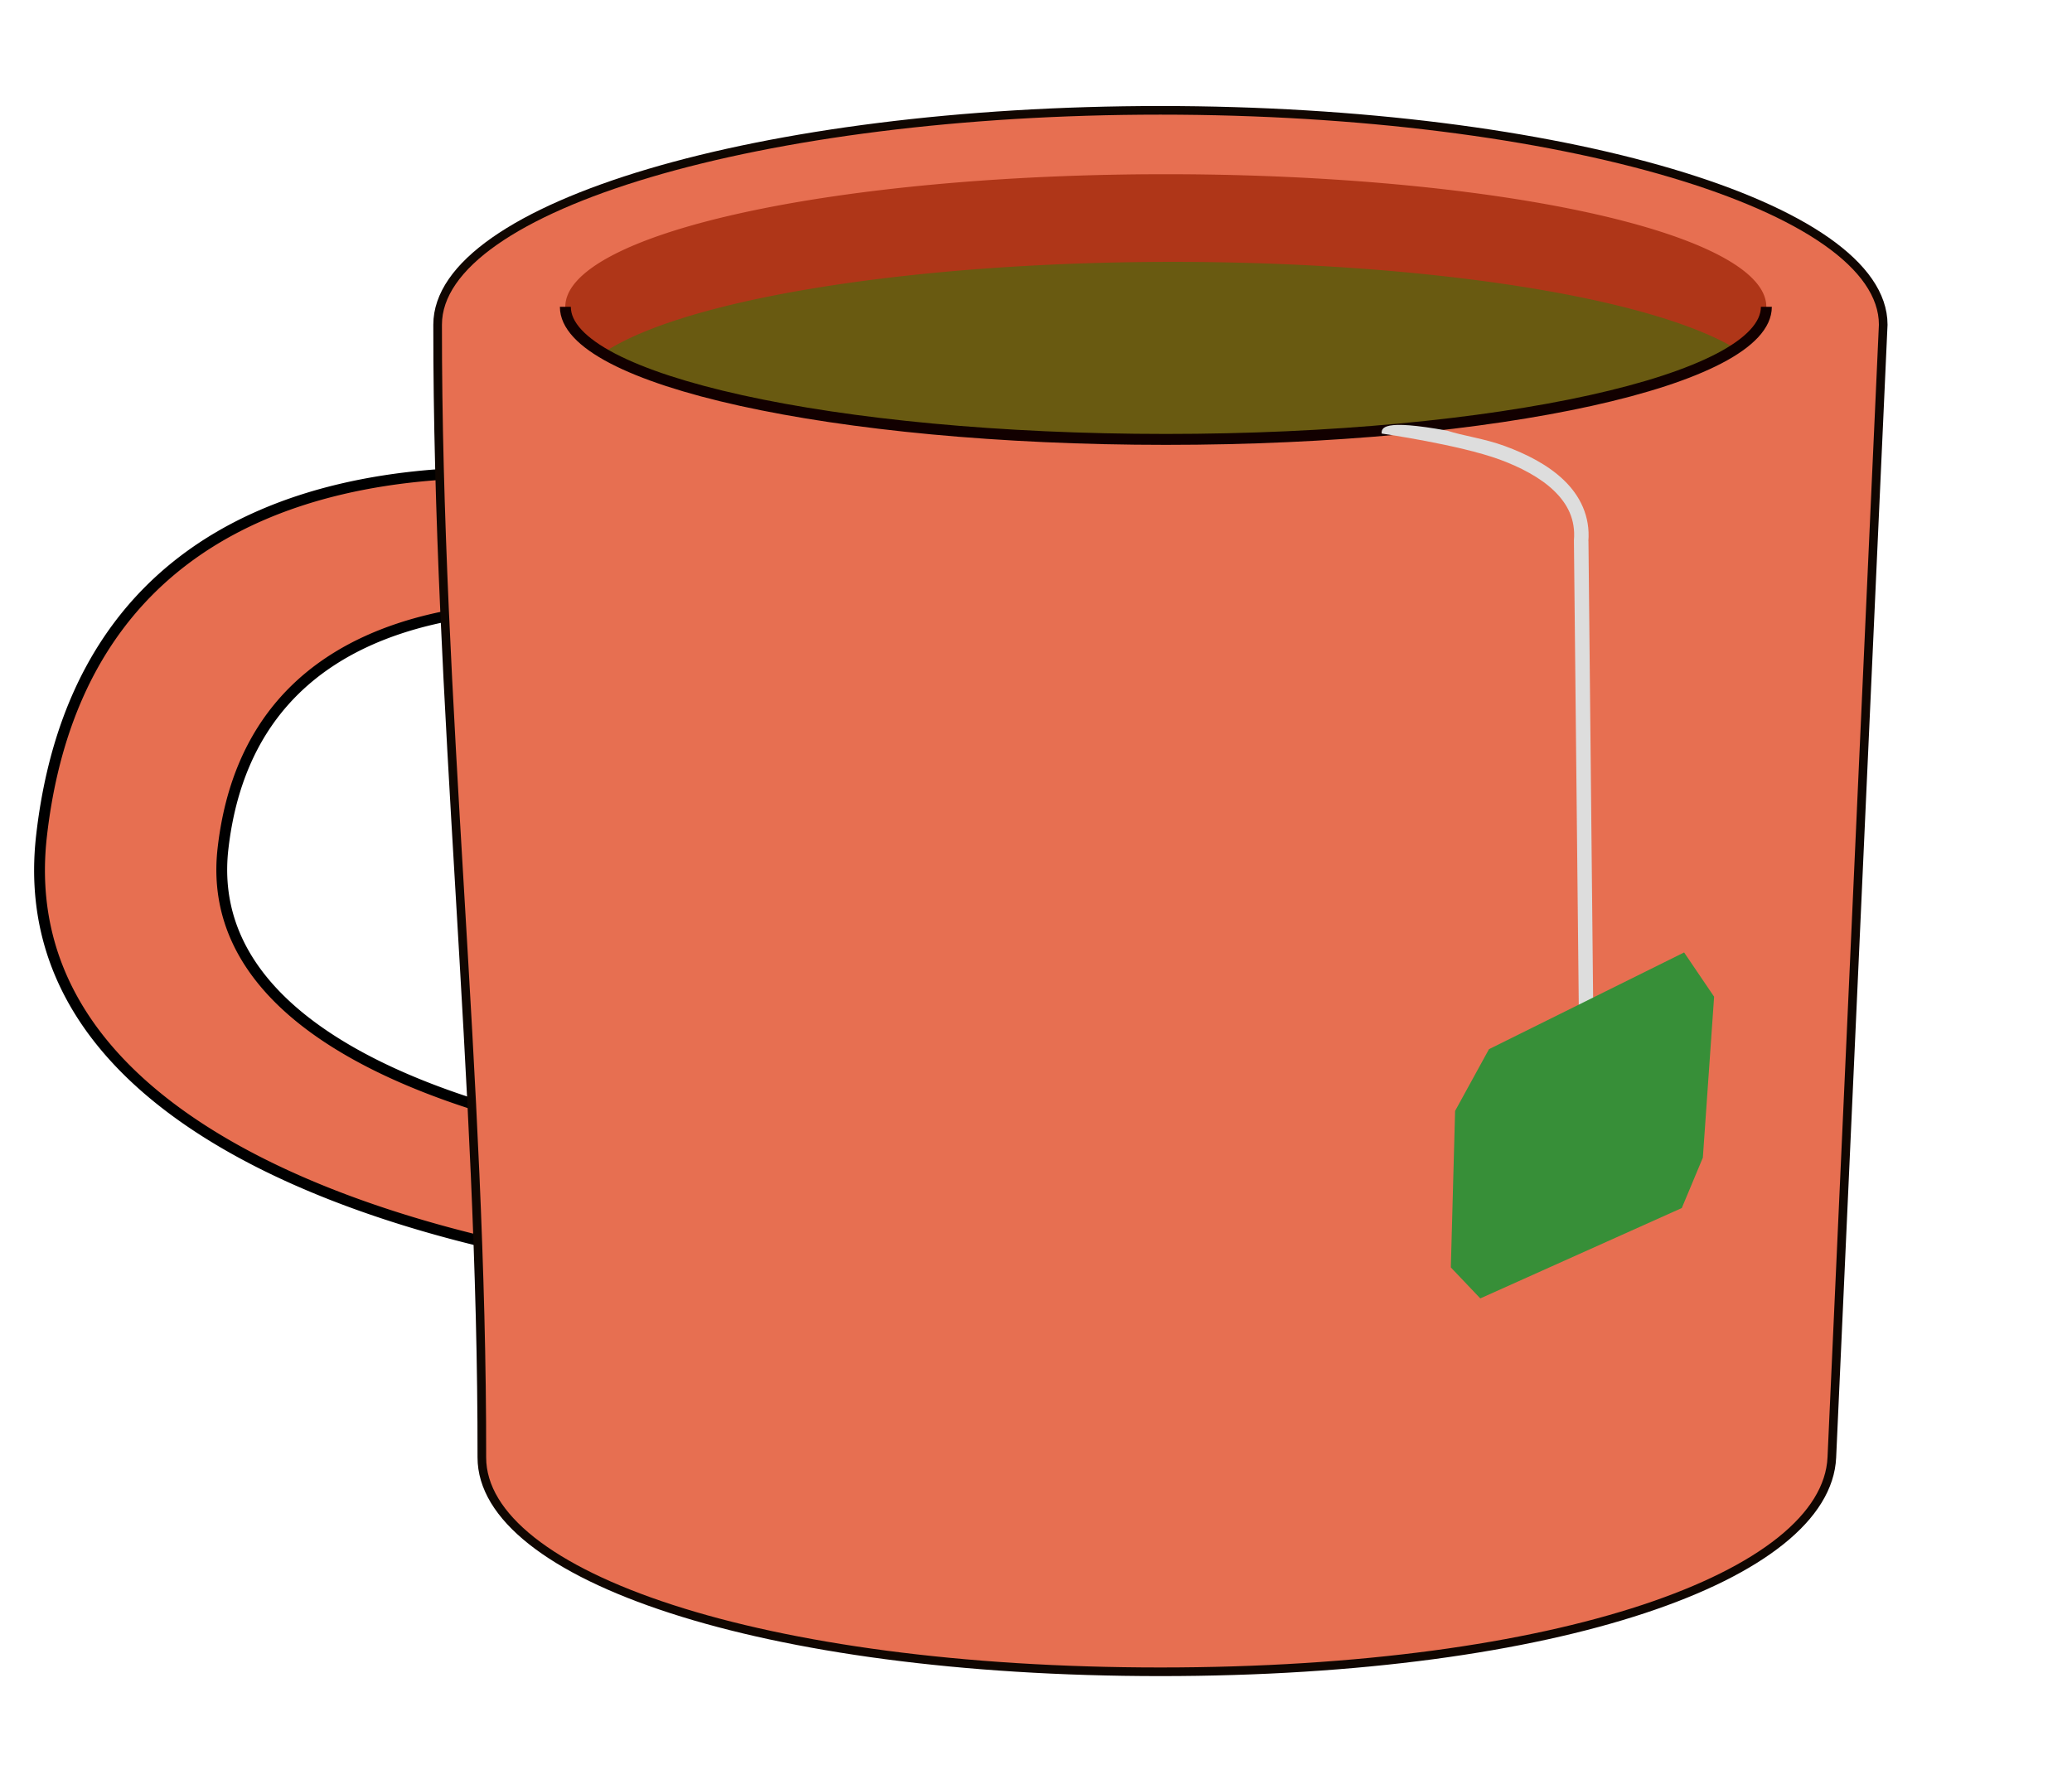 <svg xmlns="http://www.w3.org/2000/svg" width="143.281" height="123.715" viewBox="0 0 37.91 32.733"><path d="M10.667 8.73C7.292 8.399 1.5 8.805.76 15.294c-.766 6.72 10.724 7.91 10.724 7.91l.27-2.288c-1.73-.253-8.122-1.455-7.674-5.386.533-4.678 5.436-4.624 7.854-4.304.373.05.678.103.907.149l.245-2.235s-.705-.192-1.778-.336a19.734 19.734 0 00-.64-.075z" fill="#e76f51" stroke="#000" stroke-width=".198"/><path d="M21.23 2.019c-7.303 0-13.223 1.756-13.223 3.923v.009c-.006 6.906.818 13.814.809 20.72 0 2.166 5.111 3.923 12.415 3.923 7.304 0 12.187-1.759 12.285-3.923l.94-20.729c0-2.166-5.921-3.923-13.225-3.923z" fill="#e76f51" stroke="#100701" stroke-width=".158" stroke-opacity=".995"/><path d="M32.318 5.615A10.987 2.426 0 0121.33 8.04a10.987 2.426 0 01-10.987-2.426A10.987 2.426 0 0121.33 3.188a10.987 2.426 0 0110.987 2.426z" fill="#af3618"/><path d="M21.458 4.792a10.987 2.426 0 00-10.369 1.632 10.987 2.426 0 0010.369 1.632 10.987 2.426 0 0010.369-1.632 10.987 2.426 0 00-10.369-1.632z" fill="#695a11"/><path d="M32.318 5.615c0 1.34-4.92 2.426-10.987 2.426-6.068 0-10.987-1.087-10.987-2.426" fill="none" stroke="#120000" stroke-width=".2"/><path style="line-height:normal;font-variant-ligatures:normal;font-variant-position:normal;font-variant-caps:normal;font-variant-numeric:normal;font-variant-alternates:normal;font-feature-settings:normal;text-indent:0;text-align:start;text-decoration-line:none;text-decoration-style:solid;text-decoration-color:#000;text-transform:none;text-orientation:mixed;white-space:normal;shape-padding:0;isolation:auto;mix-blend-mode:normal;solid-color:#000;solid-opacity:1" d="M25.28 7.934s1.414.203 2.16.476c.372.137.736.325.99.568.253.244.399.53.367.91v.007l.106 10.156.324.887.248-.092-.309-.844-.103-10.103-.002.011c.038-.462-.153-.84-.448-1.123-.294-.283-.688-.48-1.082-.625-.376-.138-.765-.186-1.048-.28-1.203-.22-1.206-.046-1.204.052z" color="#000" font-weight="400" font-family="sans-serif" overflow="visible" fill="#ddd"/><path d="M26.623 20.33l.62-1.13 3.57-1.77.549.81-.206 2.945-.385.922-3.687 1.654-.539-.567z" fill="#378f38"/></svg>